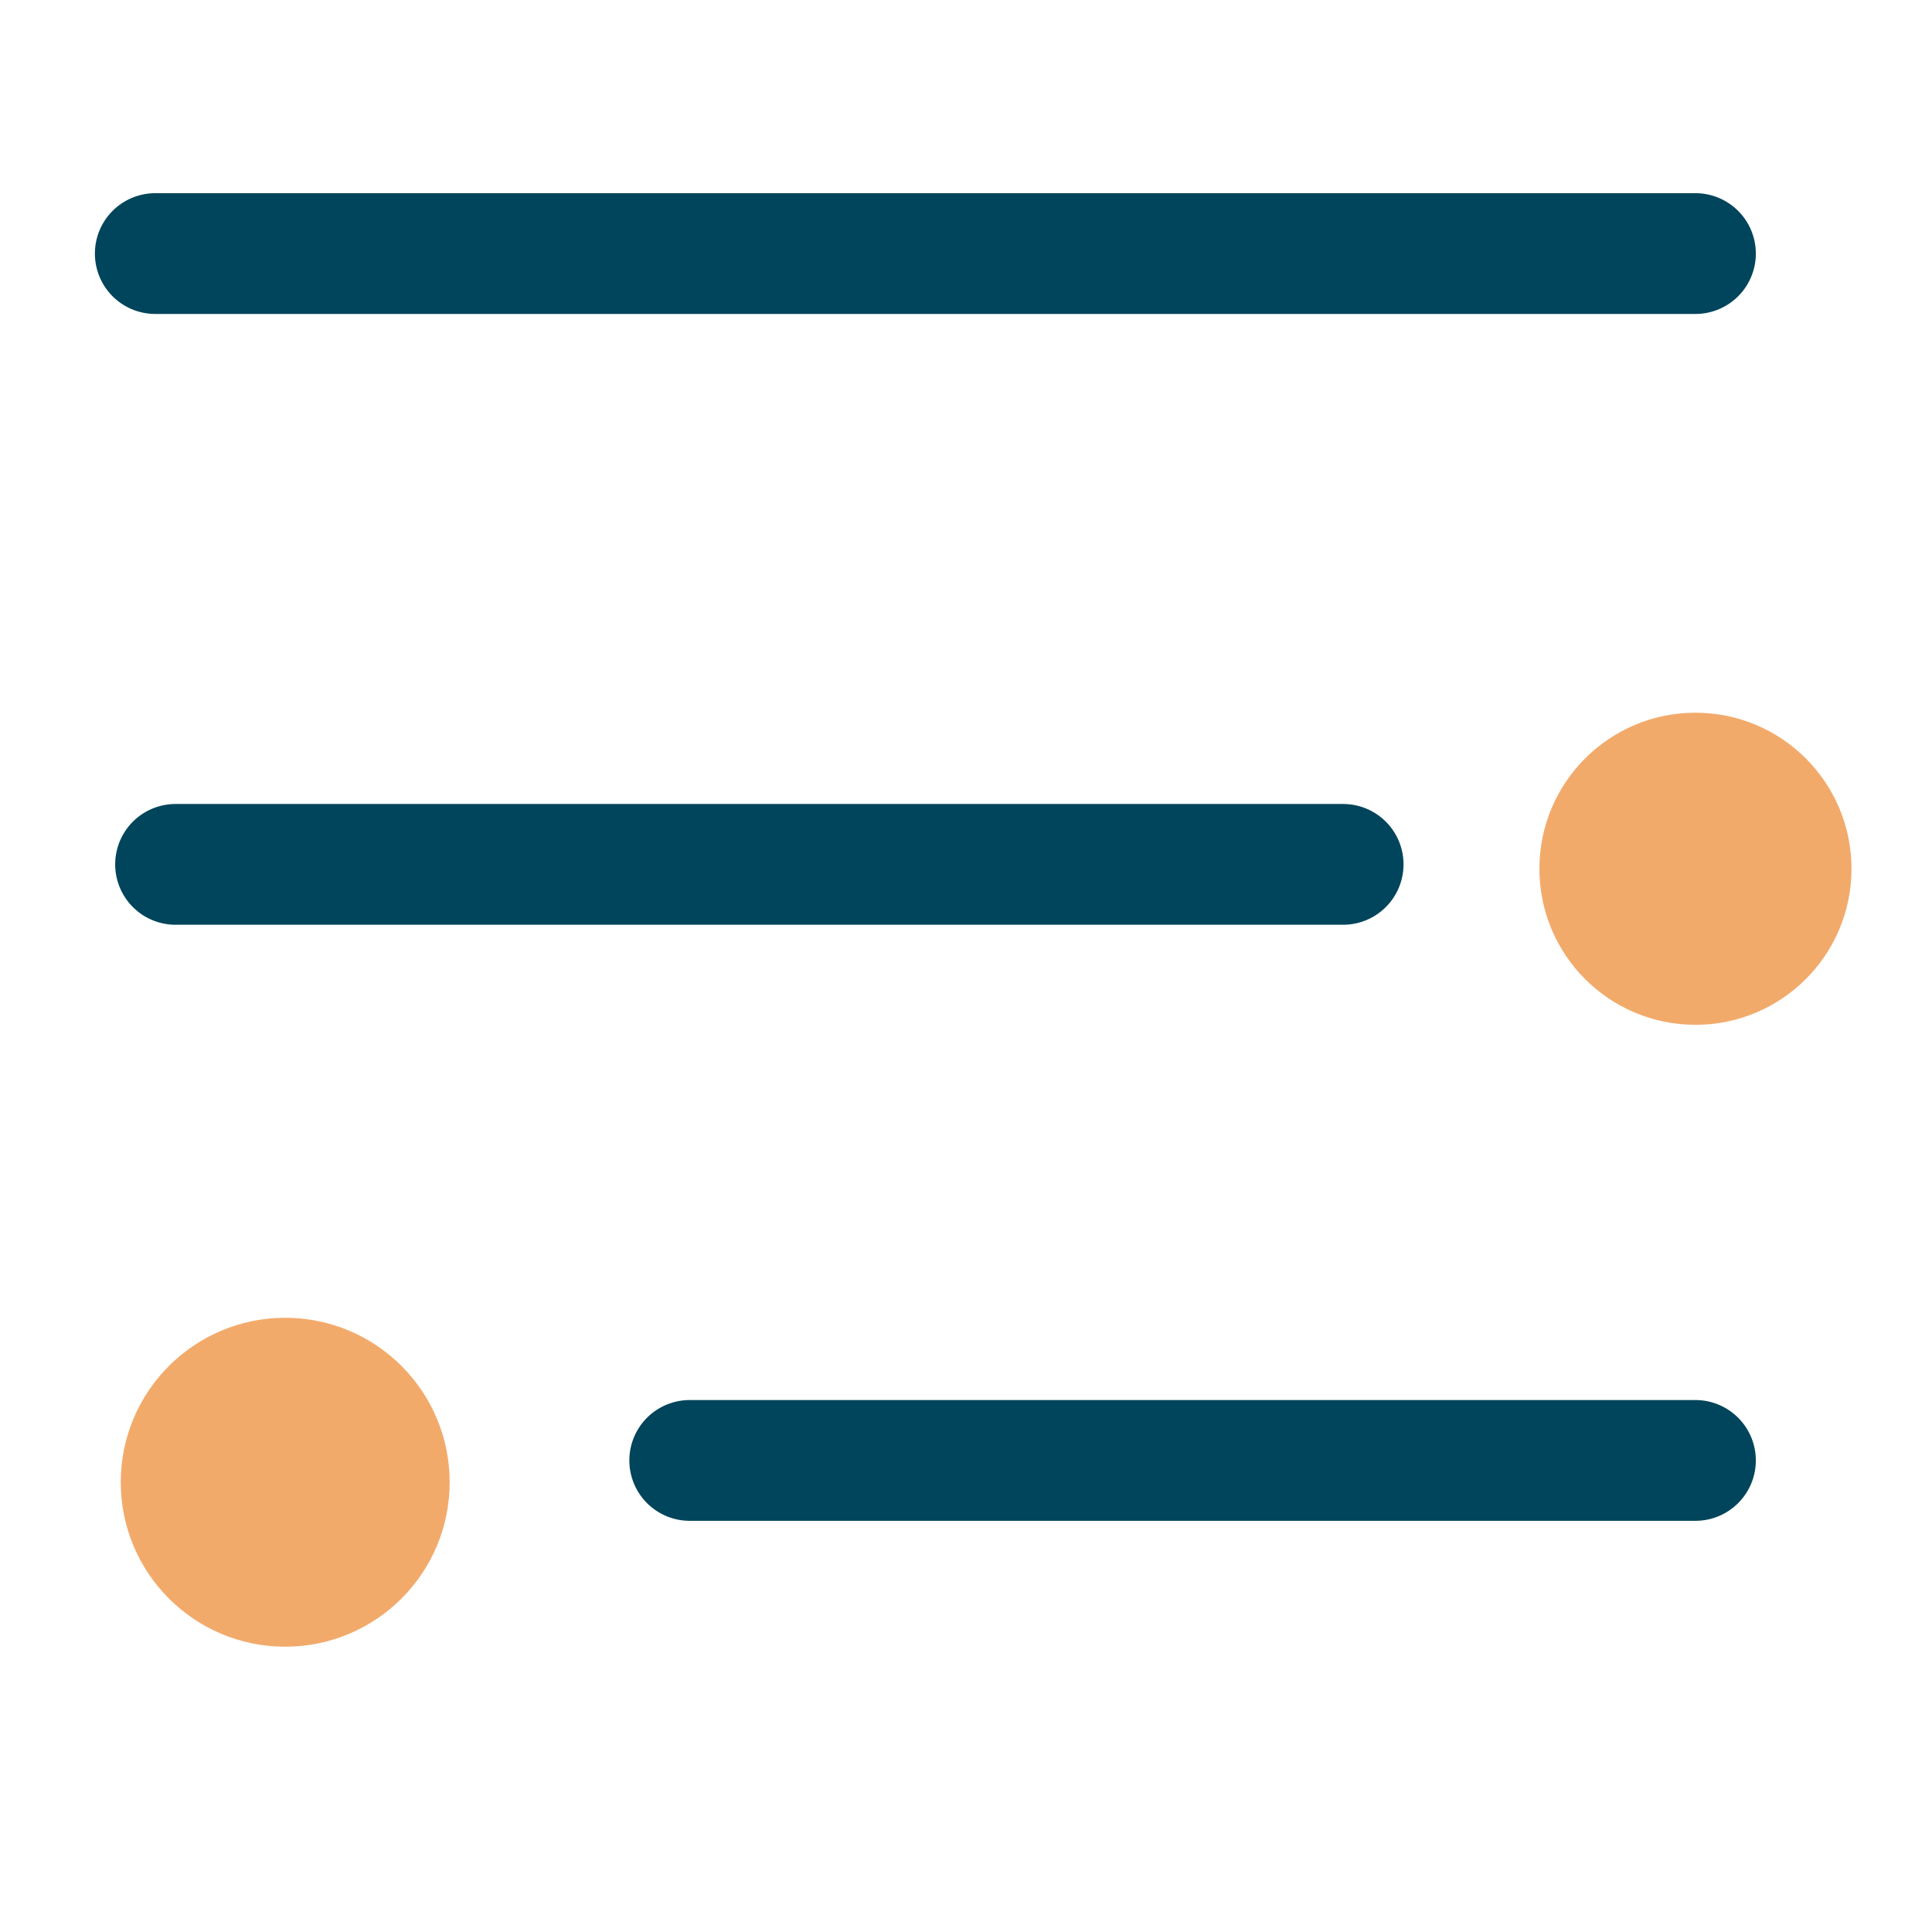 <svg xmlns="http://www.w3.org/2000/svg" viewBox="0 0 48 48"><defs><style>.cls-1{fill:#00455b;}.cls-2{fill:#f2aa6b;}</style></defs><title>menu</title><g id="menu"><g id="line-top"><path class="cls-1" d="M3.858,7.8H42.123a1.5,1.5,0,0,0,0-3H3.858a1.5,1.5,0,0,0,0,3Z"/></g><g id="line-middle"><path class="cls-1" d="M4.362,22.975H33.37a1.5,1.5,0,0,0,0-3H4.362a1.5,1.5,0,0,0,0,3Z"/></g><g id="line-bottom"><path class="cls-1" d="M17.136,37.784H42.123a1.5,1.5,0,0,0,0-3H17.136a1.5,1.5,0,0,0,0,3Z"/></g><circle id="cirlce-b" class="cls-2" cx="7.086" cy="36.826" r="4.086"/><circle id="circle-m" class="cls-2" cx="42.123" cy="21.584" r="3.877"/></g></svg>